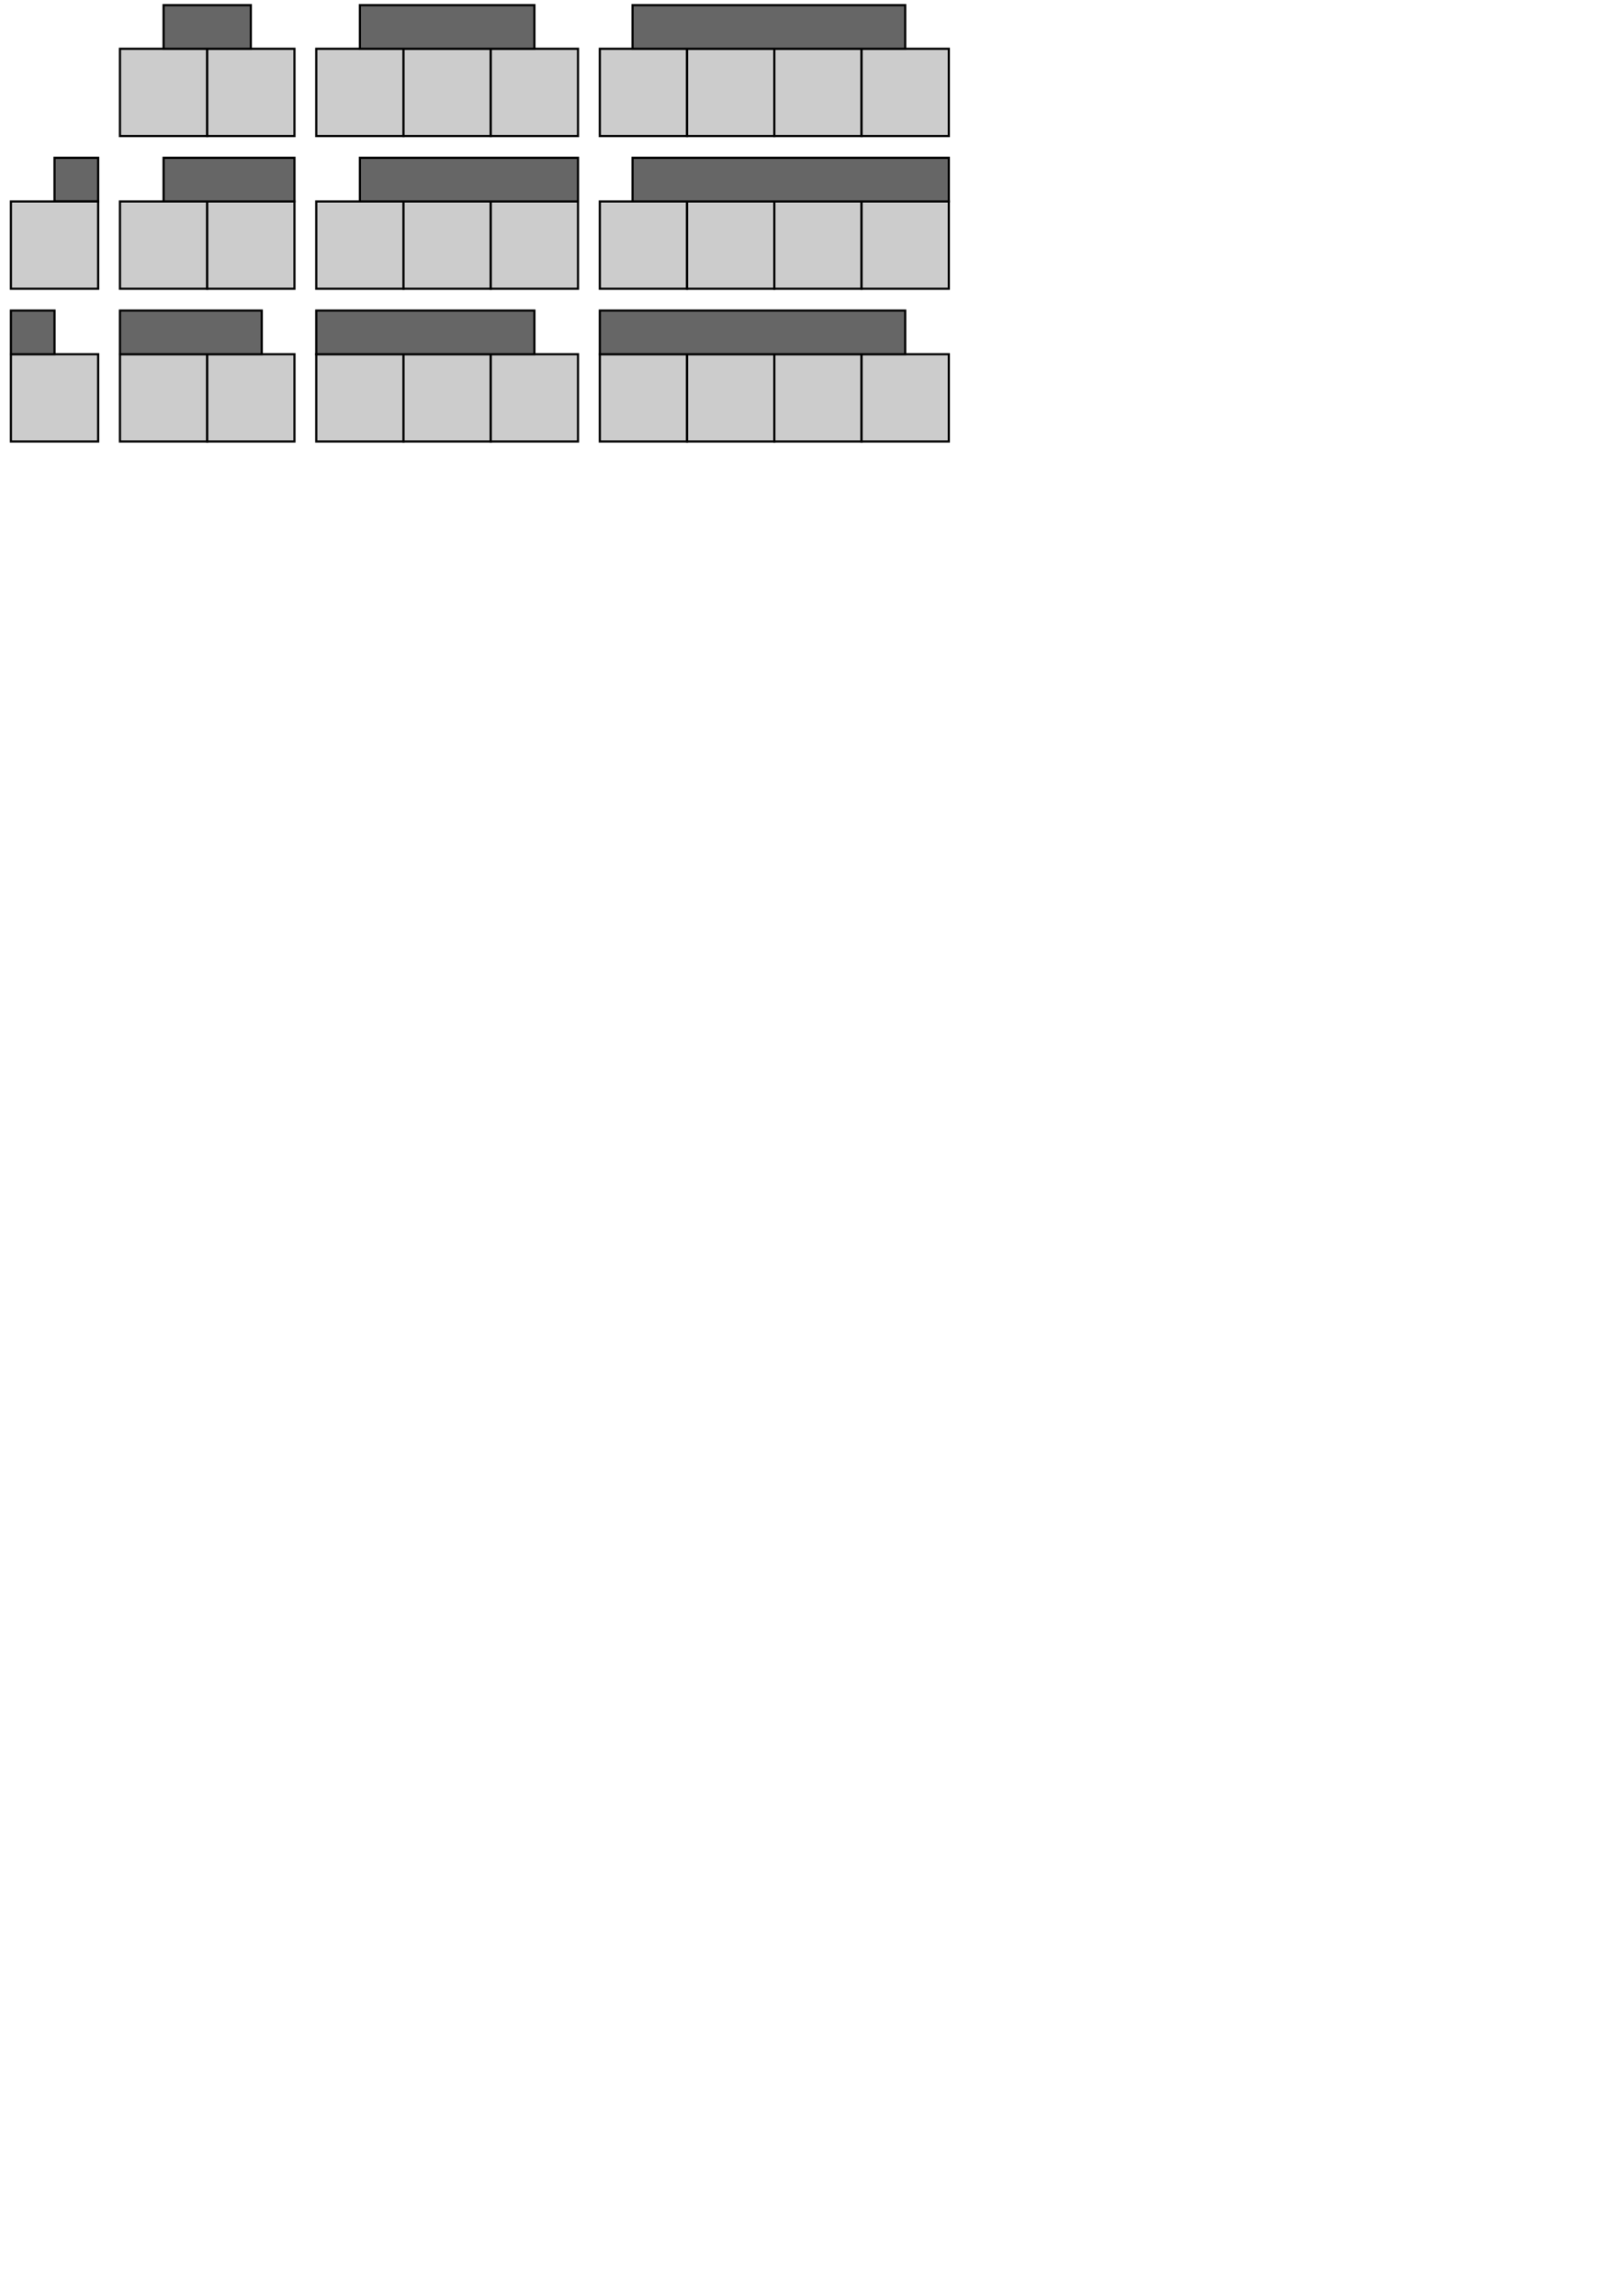 <?xml version="1.0" encoding="UTF-8" standalone="no"?>
<!-- Created with Inkscape (http://www.inkscape.org/) -->

<svg
   xmlns:dc="http://purl.org/dc/elements/1.1/"
   xmlns:cc="http://creativecommons.org/ns#"
   xmlns:rdf="http://www.w3.org/1999/02/22-rdf-syntax-ns#"
   xmlns:svg="http://www.w3.org/2000/svg"
   xmlns="http://www.w3.org/2000/svg"
   xmlns:sodipodi="http://sodipodi.sourceforge.net/DTD/sodipodi-0.dtd"
   xmlns:inkscape="http://www.inkscape.org/namespaces/inkscape"
   width="210mm"
   height="297mm"
   viewBox="0 0 744.094 1052.362"
   id="svg2"
   version="1.1"
   inkscape:version="0.91 r13725"
   sodipodi:docname="adapters.svg">
  <defs
     id="defs4" />
  <sodipodi:namedview
     id="base"
     pagecolor="#ffffff"
     bordercolor="#666666"
     borderopacity="1.0"
     inkscape:pageopacity="0.0"
     inkscape:pageshadow="2"
     inkscape:zoom="1.979899"
     inkscape:cx="250.25793"
     inkscape:cy="863.0083"
     inkscape:document-units="px"
     inkscape:current-layer="layer1"
     showgrid="true"
     inkscape:window-width="2560"
     inkscape:window-height="1536"
     inkscape:window-x="0"
     inkscape:window-y="27"
     inkscape:window-maximized="1">
    <inkscape:grid
       type="xygrid"
       id="grid4136" />
  </sodipodi:namedview>
  <g
     inkscape:label="Layer 1"
     inkscape:groupmode="layer"
     id="layer1">
    <rect
       style="fill:#666666;fill-opacity:1;stroke:#000000;stroke-opacity:1"
       id="rect4974"
       width="20"
       height="20"
       x="25"
       y="72.362" />
    <rect
       style="fill:#cccccc;fill-opacity:1;stroke:#000000;stroke-opacity:1"
       id="rect4976"
       width="40"
       height="40"
       x="5"
       y="92.362" />
    <rect
       style="fill:#cccccc;fill-opacity:1;stroke:#000000;stroke-opacity:1"
       id="rect4978"
       width="40"
       height="40"
       x="55"
       y="92.362"
       ry="20"
       rx="0" />
    <rect
       style="fill:#cccccc;fill-opacity:1;stroke:#000000;stroke-opacity:1"
       id="rect4980"
       width="40"
       height="40"
       x="95"
       y="92.362"
       ry="20"
       rx="0" />
    <rect
       style="fill:#cccccc;fill-opacity:1;stroke:#000000;stroke-opacity:1"
       id="rect4997"
       width="40"
       height="40"
       x="145"
       y="92.362"
       ry="0" />
    <rect
       style="fill:#cccccc;fill-opacity:1;stroke:#000000;stroke-opacity:1"
       id="rect4999"
       width="40"
       height="40"
       x="185"
       y="92.362" />
    <rect
       style="fill:#cccccc;fill-opacity:1;stroke:#000000;stroke-opacity:1"
       id="rect5003"
       width="40"
       height="40"
       x="225"
       y="92.362" />
    <rect
       style="fill:#cccccc;fill-opacity:1;stroke:#000000;stroke-opacity:1"
       id="rect5005"
       width="40"
       height="40"
       x="275"
       y="92.362" />
    <rect
       style="fill:#cccccc;fill-opacity:1;stroke:#000000;stroke-opacity:1"
       id="rect5007"
       width="40"
       height="40"
       x="315"
       y="92.362" />
    <rect
       style="fill:#cccccc;fill-opacity:1;stroke:#000000;stroke-opacity:1"
       id="rect5009"
       width="40"
       height="40"
       x="355"
       y="92.362" />
    <rect
       style="fill:#cccccc;fill-opacity:1;stroke:#000000;stroke-opacity:1"
       id="rect5011"
       width="40"
       height="40"
       x="395"
       y="92.362" />
    <rect
       style="fill:#cccccc;fill-opacity:1;stroke:#000000;stroke-opacity:1"
       id="rect5013"
       width="40"
       height="40"
       x="55"
       y="22.362" />
    <rect
       style="fill:#cccccc;fill-opacity:1;stroke:#000000;stroke-opacity:1"
       id="rect5015"
       width="40"
       height="40"
       x="95"
       y="22.362" />
    <rect
       style="fill:#cccccc;fill-opacity:1;stroke:#000000;stroke-opacity:1"
       id="rect5017"
       width="40"
       height="40"
       x="145"
       y="22.362" />
    <rect
       style="fill:#cccccc;fill-opacity:1;stroke:#000000;stroke-opacity:1"
       id="rect5019"
       width="40"
       height="40"
       x="185"
       y="22.362" />
    <rect
       style="fill:#cccccc;fill-opacity:1;stroke:#000000;stroke-opacity:1"
       id="rect5021"
       width="40"
       height="40"
       x="225"
       y="22.362" />
    <rect
       style="fill:#cccccc;fill-opacity:1;stroke:#000000;stroke-opacity:1"
       id="rect5023"
       width="40"
       height="40"
       x="275"
       y="22.362" />
    <rect
       style="fill:#cccccc;fill-opacity:1;stroke:#000000;stroke-opacity:1"
       id="rect5025"
       width="40"
       height="40"
       x="315"
       y="22.362" />
    <rect
       style="fill:#cccccc;fill-opacity:1;stroke:#000000;stroke-opacity:1"
       id="rect5027"
       width="40"
       height="40"
       x="355"
       y="22.362" />
    <rect
       style="fill:#cccccc;fill-opacity:1;stroke:#000000;stroke-opacity:1"
       id="rect5029"
       width="40"
       height="40"
       x="395"
       y="22.362" />
    <rect
       style="fill:#cccccc;fill-opacity:1;stroke:#000000;stroke-opacity:1"
       id="rect5031"
       width="40"
       height="40"
       x="55"
       y="162.362" />
    <rect
       style="fill:#cccccc;fill-opacity:1;stroke:#000000;stroke-opacity:1"
       id="rect5033"
       width="40"
       height="40"
       x="5"
       y="162.362" />
    <rect
       style="fill:#cccccc;fill-opacity:1;stroke:#000000;stroke-opacity:1"
       id="rect5035"
       width="40"
       height="40"
       x="95"
       y="162.362" />
    <rect
       style="fill:#cccccc;fill-opacity:1;stroke:#000000;stroke-opacity:1"
       id="rect5037"
       width="40"
       height="40"
       x="145"
       y="162.362" />
    <rect
       style="fill:#cccccc;fill-opacity:1;stroke:#000000;stroke-opacity:1"
       id="rect5039"
       width="40"
       height="40"
       x="185"
       y="162.362" />
    <rect
       style="fill:#cccccc;fill-opacity:1;stroke:#000000;stroke-opacity:1"
       id="rect5041"
       width="40"
       height="40"
       x="225"
       y="162.362" />
    <rect
       style="fill:#cccccc;fill-opacity:1;stroke:#000000;stroke-opacity:1"
       id="rect5043"
       width="40"
       height="40"
       x="275"
       y="162.362" />
    <rect
       style="fill:#cccccc;fill-opacity:1;stroke:#000000;stroke-opacity:1"
       id="rect5045"
       width="40"
       height="40"
       x="315"
       y="162.362" />
    <rect
       style="fill:#cccccc;fill-opacity:1;stroke:#000000;stroke-opacity:1"
       id="rect5047"
       width="40"
       height="40"
       x="355"
       y="162.362" />
    <rect
       style="fill:#cccccc;fill-opacity:1;stroke:#000000;stroke-opacity:1"
       id="rect5049"
       width="40"
       height="40"
       x="395"
       y="162.362" />
    <rect
       style="fill:#666666;fill-opacity:1;stroke:#000000;stroke-opacity:1"
       id="rect5051"
       width="40"
       height="20"
       x="75"
       y="2.362" />
    <rect
       style="fill:#666666;fill-opacity:1;stroke:#000000;stroke-opacity:1"
       id="rect5053"
       width="80"
       height="20"
       x="165"
       y="2.362" />
    <rect
       style="fill:#666666;fill-opacity:1;stroke:#000000;stroke-opacity:1"
       id="rect5055"
       width="125"
       height="20"
       x="290"
       y="2.362" />
    <rect
       style="fill:#666666;fill-opacity:1;stroke:#000000;stroke-opacity:1"
       id="rect5057"
       width="60"
       height="20"
       x="75"
       y="72.362" />
    <rect
       style="fill:#666666;fill-opacity:1;stroke:#000000;stroke-opacity:1"
       id="rect5059"
       width="100"
       height="20"
       x="165"
       y="72.362" />
    <rect
       style="fill:#666666;fill-opacity:1;stroke:#000000;stroke-opacity:1"
       id="rect5061"
       width="145"
       height="20"
       x="290"
       y="72.362" />
    <rect
       style="fill:#666666;fill-opacity:1;stroke:#000000;stroke-opacity:1"
       id="rect5063"
       width="20"
       height="20"
       x="5"
       y="142.362" />
    <rect
       style="fill:#666666;fill-opacity:1;stroke:#000000;stroke-opacity:1"
       id="rect5065"
       width="65"
       height="20"
       x="55"
       y="142.362" />
    <rect
       style="fill:#666666;fill-opacity:1;stroke:#000000;stroke-opacity:1"
       id="rect5067"
       width="100"
       height="20"
       x="145"
       y="142.362" />
    <rect
       style="fill:#666666;fill-opacity:1;stroke:#000000;stroke-opacity:1"
       id="rect5069"
       width="140"
       height="20"
       x="275"
       y="142.362" />
  </g>
</svg>

